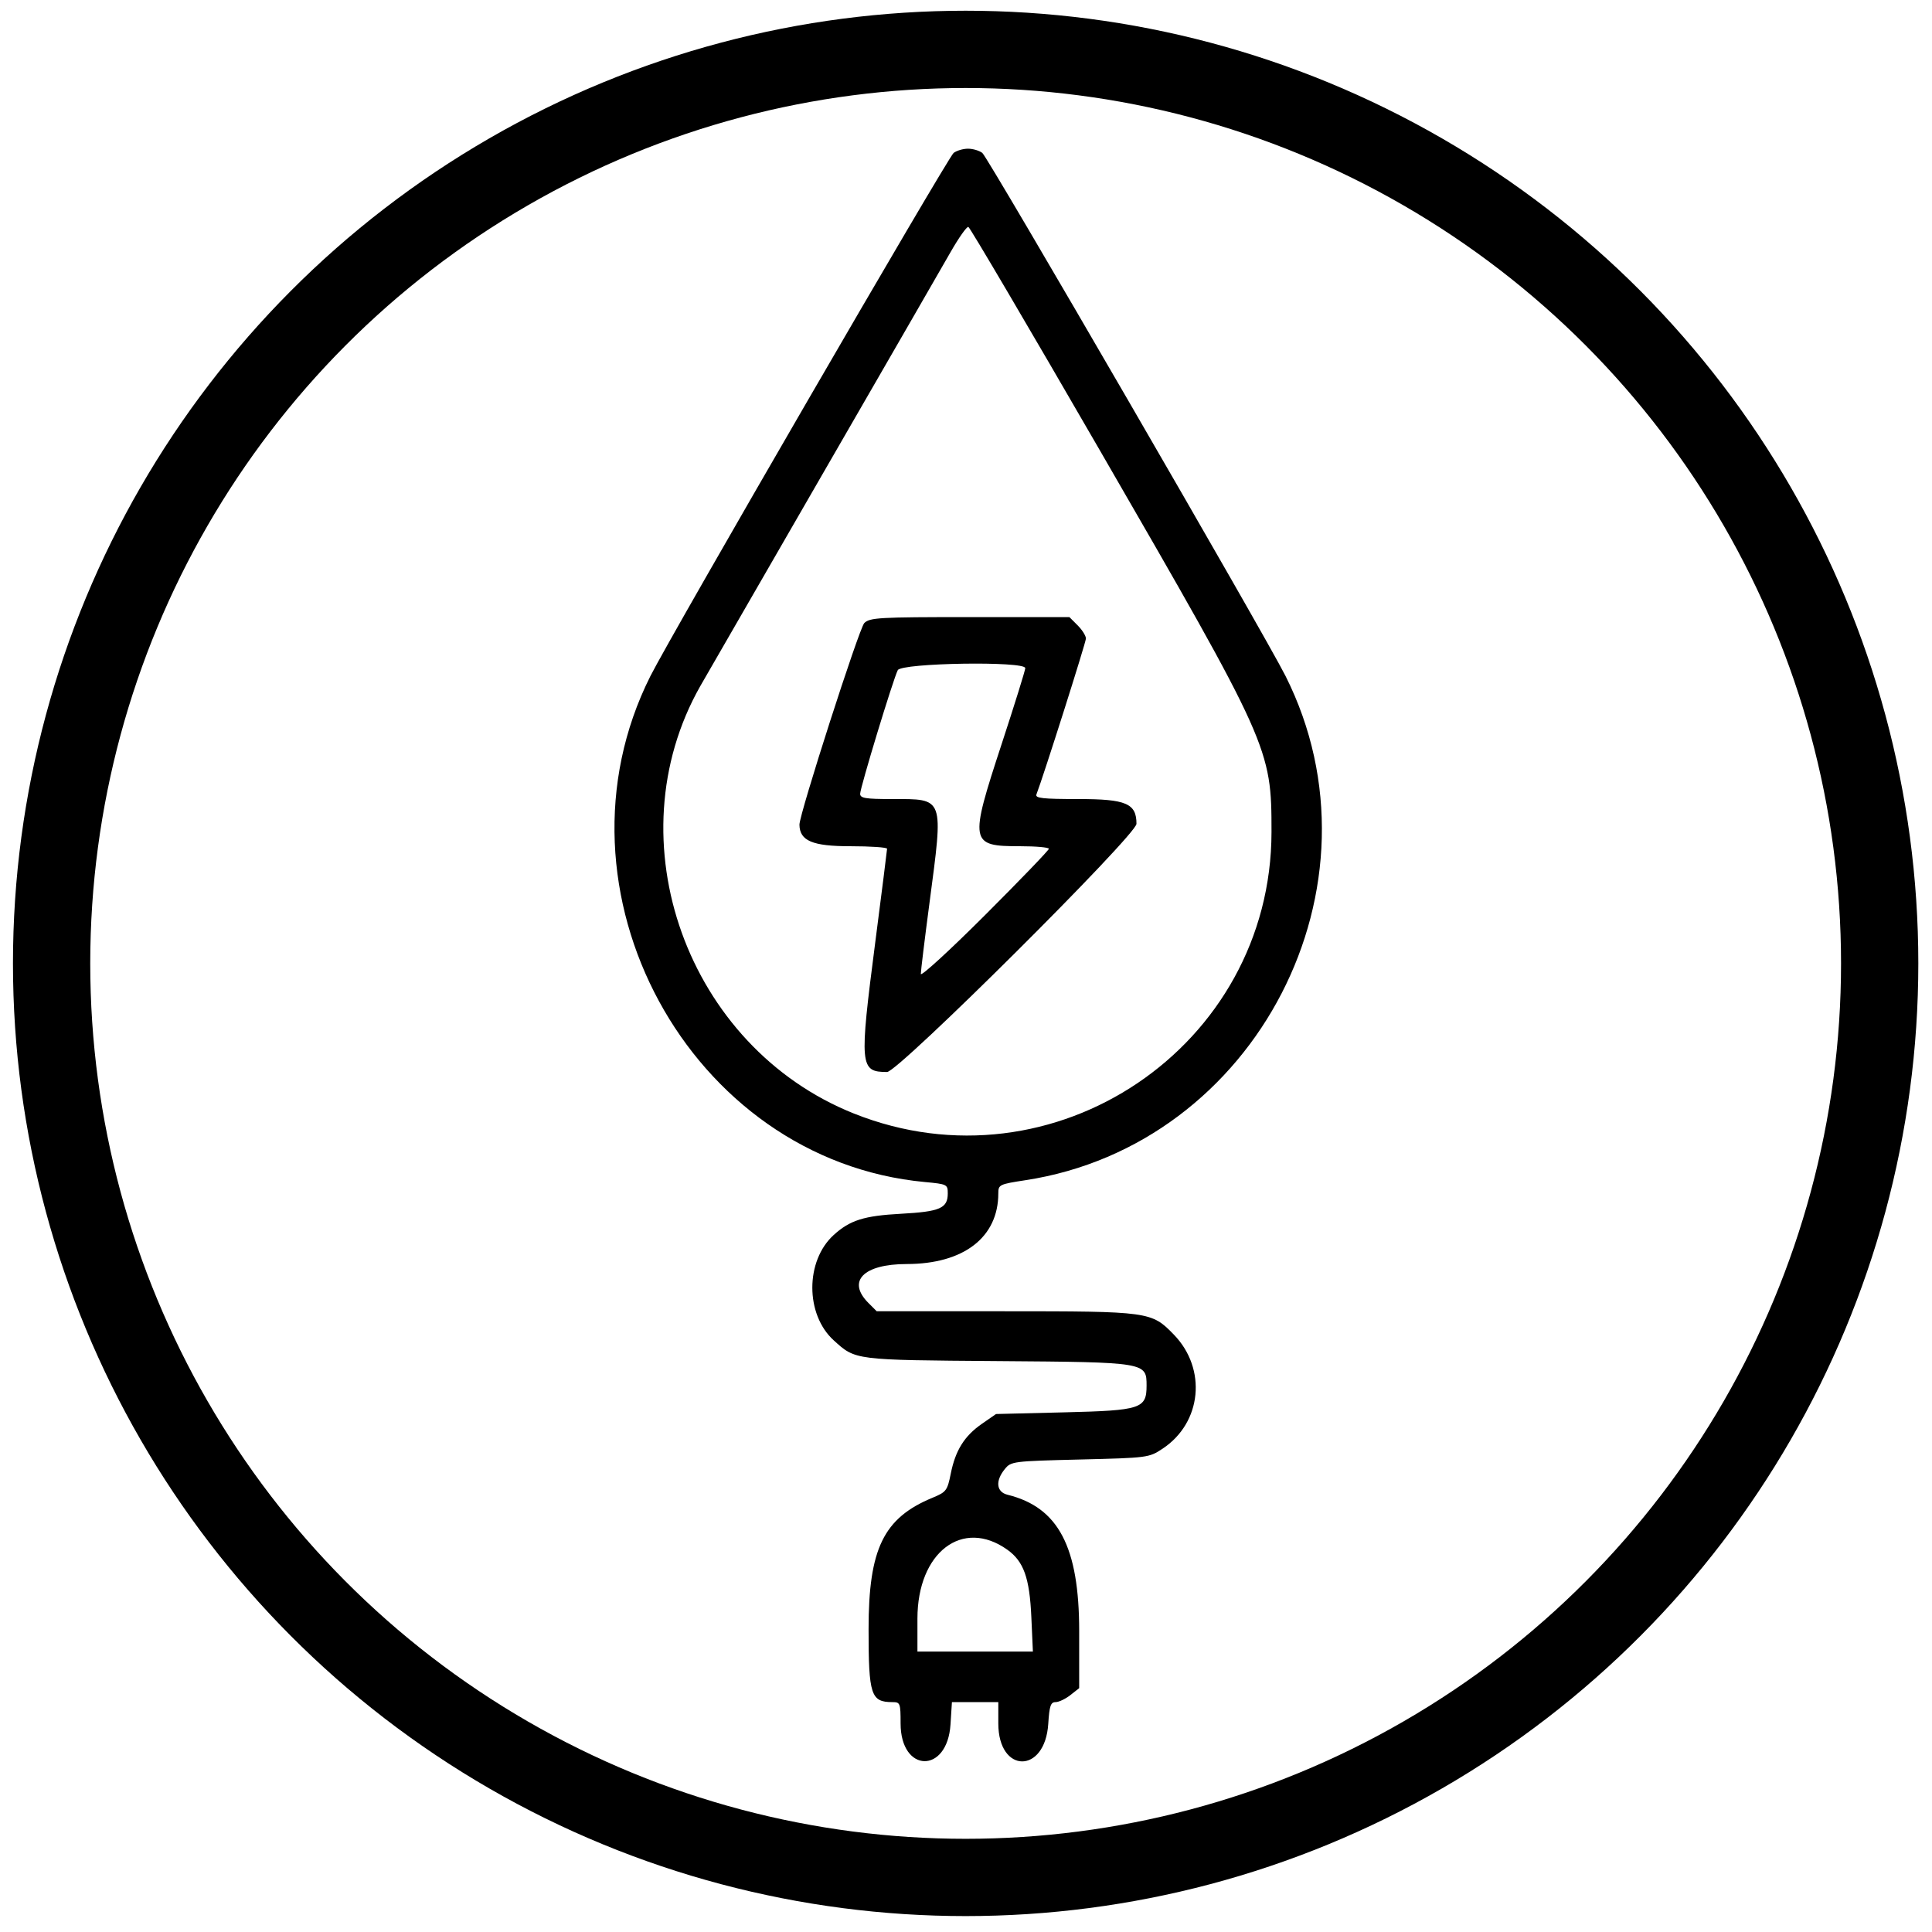 <?xml version="1.0" encoding="utf-8"?>
<svg viewBox="0 0 400 400" xmlns="http://www.w3.org/2000/svg">
  <g id="svgg" style="" transform="matrix(0.893, 0, 0, 0.893, 21.811, 18.927)">
    <path id="path0" d="M196.672 14.258 C 195.343 15.270,131.233 125.879,126.372 135.547 C 101.414 185.185,135.385 247.779,190.039 252.859 C 195.144 253.334,195.313 253.418,195.313 255.485 C 195.313 258.942,193.519 259.723,184.452 260.214 C 175.893 260.677,172.641 261.703,168.869 265.130 C 162.258 271.138,162.258 283.550,168.869 289.557 C 173.949 294.173,173.536 294.121,207.018 294.371 C 241.307 294.626,241.406 294.643,241.406 300.050 C 241.406 305.399,240.126 305.818,222.462 306.250 L 206.501 306.641 203.247 308.898 C 199.176 311.721,197.098 315.038,196.013 320.438 C 195.216 324.407,194.970 324.732,191.766 326.057 C 180.419 330.750,176.953 337.876,176.953 356.513 C 176.953 371.817,177.485 373.437,182.508 373.437 C 184.280 373.438,184.375 373.690,184.375 378.379 C 184.375 389.889,195.214 390.114,195.946 378.620 L 196.276 373.438 201.654 373.438 L 207.031 373.438 207.031 378.379 C 207.031 390.055,217.868 390.141,218.611 378.471 C 218.876 374.322,219.172 373.438,220.298 373.438 C 221.050 373.438,222.591 372.709,223.723 371.818 L 225.781 370.199 225.781 356.983 C 225.781 337.440,220.969 328.273,209.180 325.361 C 206.572 324.717,206.292 322.181,208.523 319.422 C 209.982 317.619,210.367 317.570,225.966 317.188 C 241.730 316.801,241.956 316.772,245.134 314.666 C 254.214 308.651,255.437 296.174,247.725 288.226 C 242.545 282.887,242.074 282.822,208.363 282.817 L 178.835 282.812 176.918 280.895 C 171.860 275.837,175.755 271.878,185.799 271.867 C 199.014 271.854,207.031 265.669,207.031 255.487 C 207.031 253.472,207.261 253.360,213.326 252.432 C 266.943 244.224,297.995 184.037,273.630 135.547 C 268.814 125.962,204.651 15.275,203.322 14.258 C 202.620 13.721,201.125 13.281,200.000 13.281 C 198.875 13.281,197.378 13.721,196.672 14.258 M230.566 83.203 C 269.954 151.340,270.385 152.298,270.370 171.692 C 270.330 221.439,219.864 255.467,173.552 236.974 C 134.884 221.534,117.668 173.655,137.924 137.891 C 138.898 136.172,151.571 114.199,166.086 89.063 C 180.602 63.926,194.041 40.621,195.950 37.273 C 197.859 33.926,199.722 31.289,200.090 31.414 C 200.458 31.539,214.172 54.844,230.566 83.203 M175.958 123.261 C 174.761 124.458,160.887 167.602,160.924 170.012 C 160.982 173.750,163.937 175.000,172.713 175.000 C 177.408 175.000,181.246 175.264,181.241 175.586 C 181.237 175.908,180.006 185.648,178.507 197.231 C 174.784 225.995,174.906 227.344,181.243 227.344 C 183.838 227.344,239.063 172.389,239.063 169.807 C 239.063 165.088,236.667 164.063,225.641 164.063 C 217.294 164.063,215.533 163.868,215.872 162.982 C 217.530 158.661,227.344 127.747,227.344 126.845 C 227.344 126.221,226.481 124.847,225.426 123.793 L 223.509 121.875 200.426 121.875 C 179.367 121.875,177.222 121.996,175.958 123.261 M213.281 133.709 C 213.281 134.202,210.820 142.109,207.813 151.281 C 200.275 174.264,200.409 175.000,212.109 175.000 C 215.762 175.000,218.750 175.267,218.750 175.594 C 218.750 175.920,212.070 182.860,203.906 191.016 C 195.742 199.171,189.063 205.289,189.063 204.611 C 189.063 203.933,189.964 196.554,191.065 188.214 C 194.341 163.402,194.579 164.063,182.335 164.063 C 176.214 164.063,175.000 163.861,175.000 162.845 C 175.000 161.426,182.675 136.201,183.722 134.180 C 184.595 132.493,213.281 132.036,213.281 133.709 M209.117 338.097 C 212.920 340.805,214.281 344.619,214.689 353.711 L 215.049 361.719 201.665 361.719 L 188.281 361.719 188.281 354.072 C 188.281 338.718,198.733 330.704,209.117 338.097 " stroke="none" fill="#000000" fill-rule="evenodd" style="fill-rule: nonzero;"/>
  </g>
  <ellipse style="stroke: rgb(0, 0, 0); fill: rgba(216, 216, 216, 0); fill-rule: nonzero; stroke-width: 16px; vector-effect: non-scaling-stroke; paint-order: stroke; stroke-linecap: round; stroke-miterlimit: 30;" cx="199.926" cy="199.463" rx="189.242" ry="189.242"/>
</svg>
